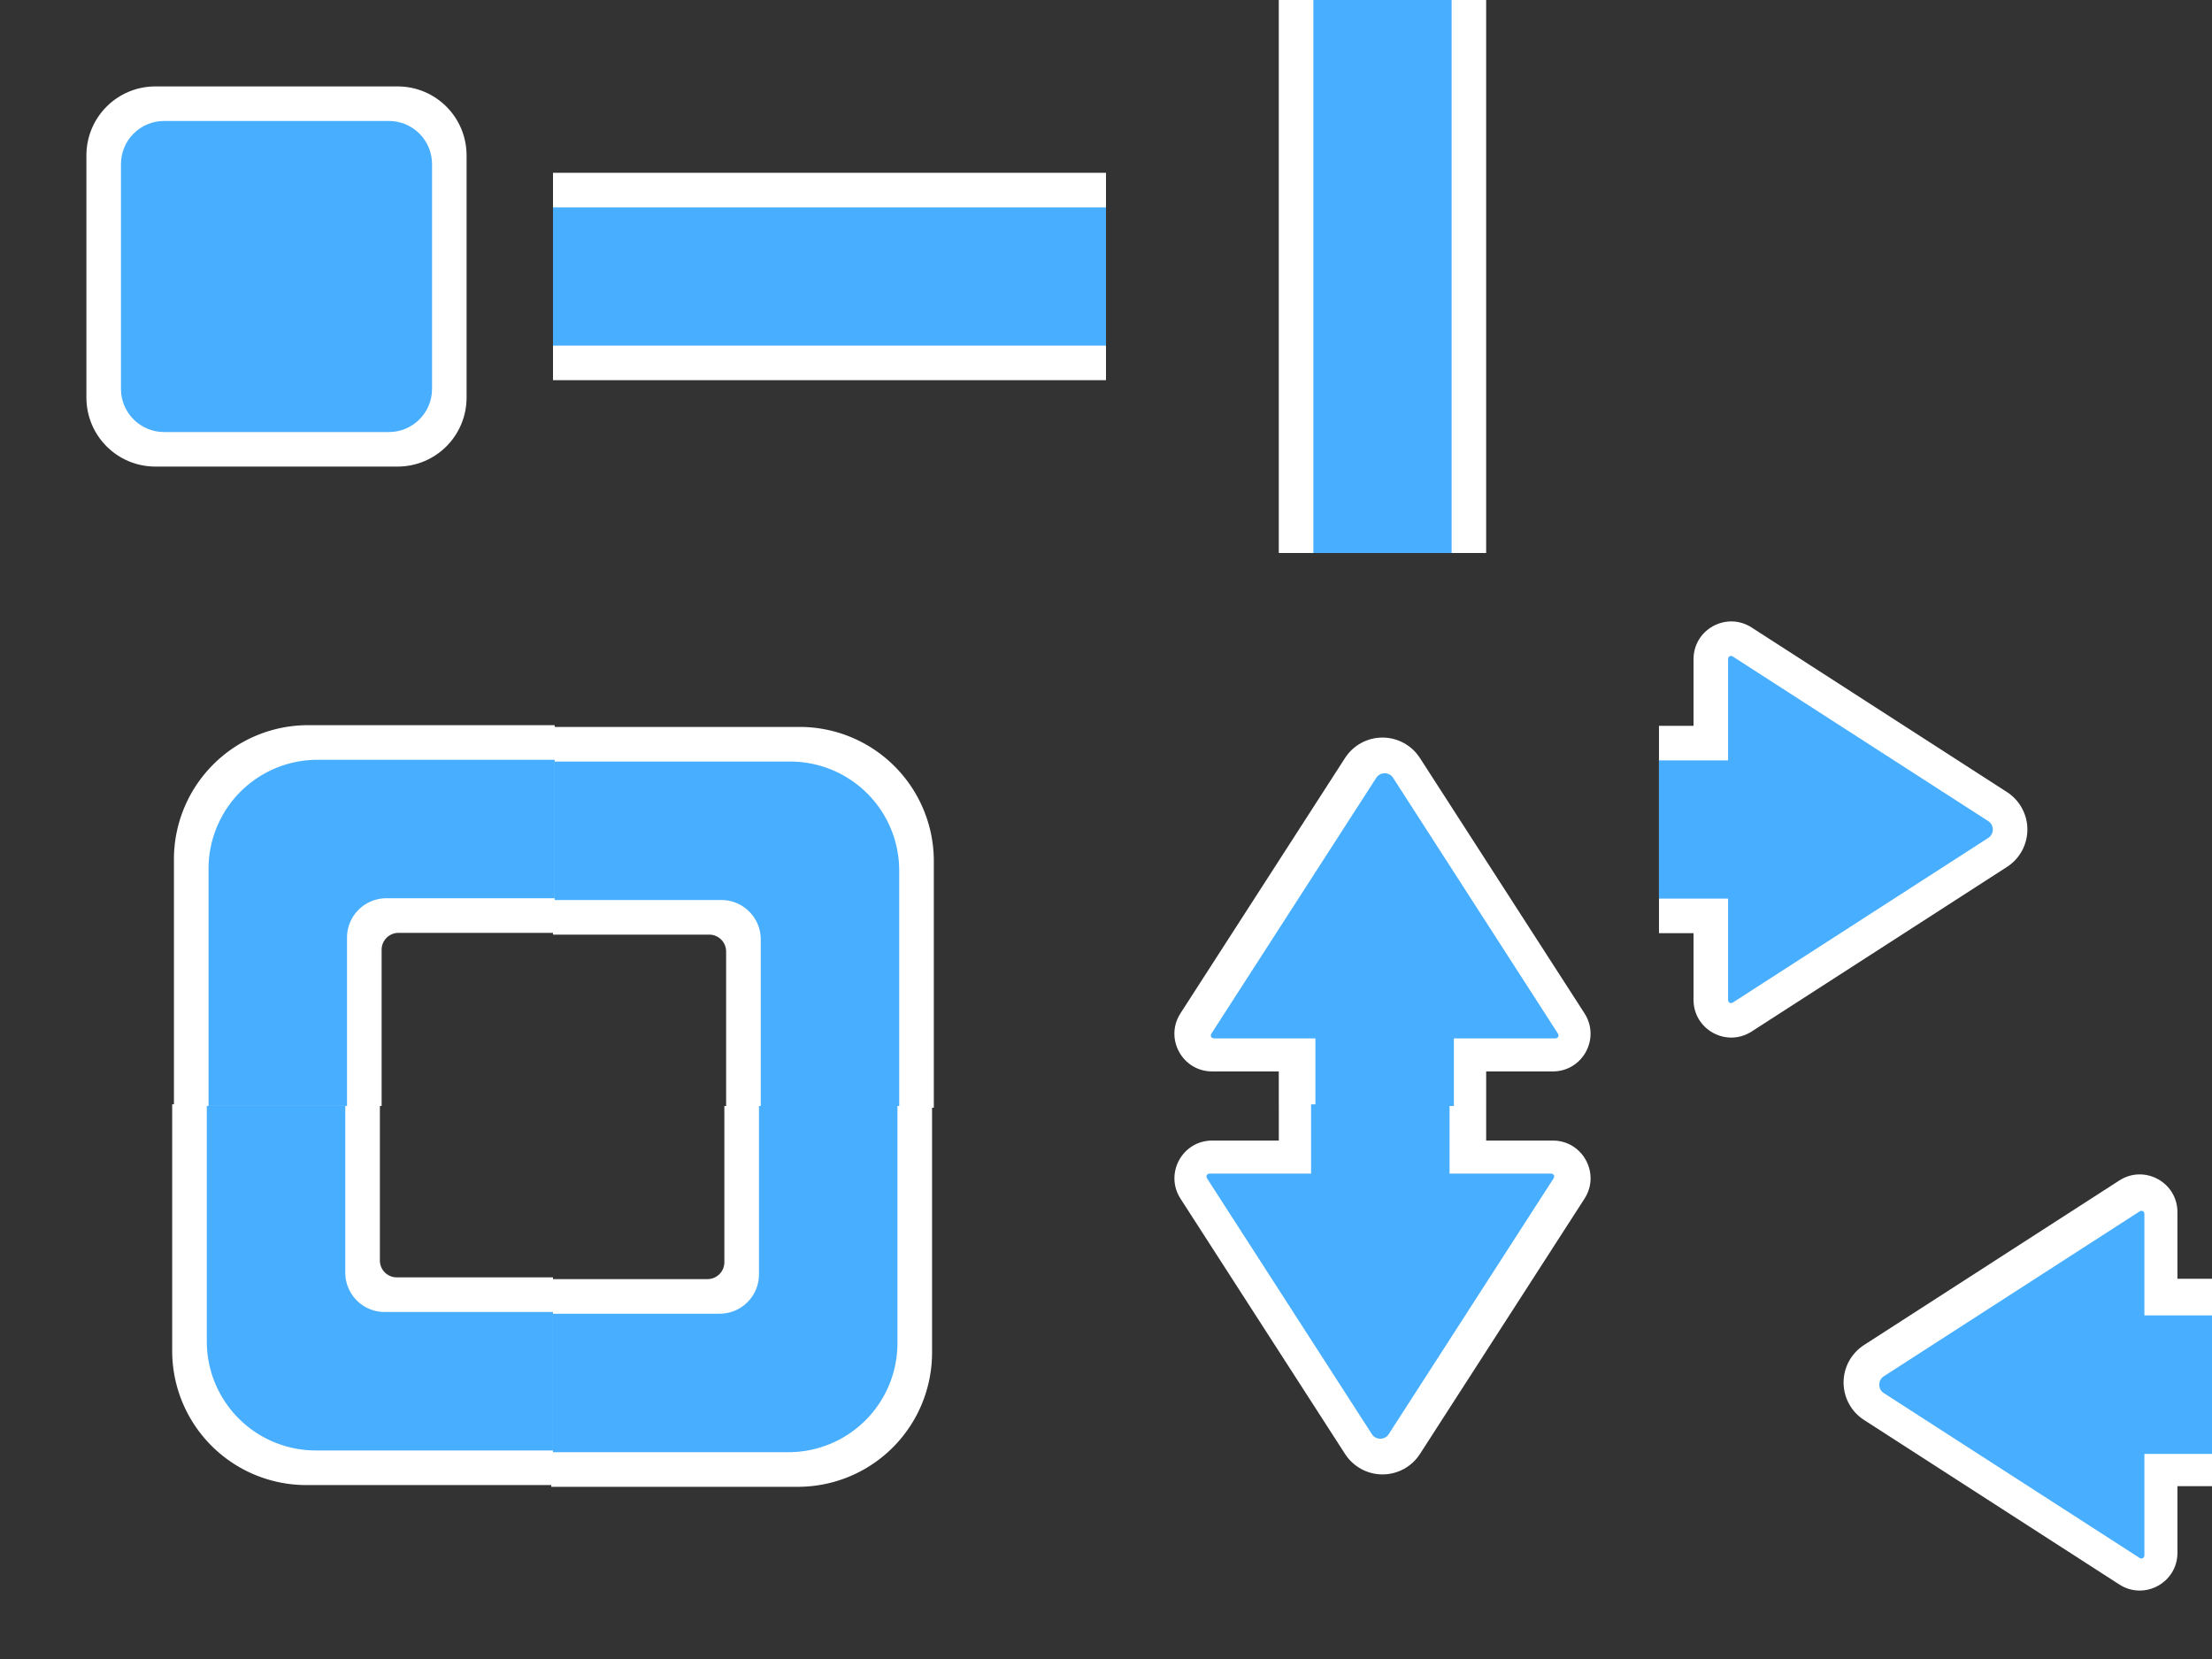 <?xml version="1.0" encoding="UTF-8" standalone="no"?>
<svg
   xmlns:dc="http://purl.org/dc/elements/1.1/"
   xmlns:cc="http://creativecommons.org/ns#"
   xmlns:rdf="http://www.w3.org/1999/02/22-rdf-syntax-ns#"
   xmlns:svg="http://www.w3.org/2000/svg"
   xmlns="http://www.w3.org/2000/svg"
   xmlns:sodipodi="http://sodipodi.sourceforge.net/DTD/sodipodi-0.dtd"
   xmlns:inkscape="http://www.inkscape.org/namespaces/inkscape"
   width="320"
   height="240"
   viewBox="0 0 84.667 63.5"
   version="1.1"
   id="svg8"
   inkscape:version="1.0.1 (3bc2e813f5, 2020-09-07)"
   sodipodi:docname="arrows.svg"
   inkscape:export-filename="arrow.png"
   inkscape:export-xdpi="96"
   inkscape:export-ydpi="96">
  <rect x="0" y="0" width="84.667" height="63.5" fill="#333333" stroke="none"/>
  <defs
     id="defs2">
    <inkscape:path-effect
       effect="offset"
       id="path-effect1694"
       is_visible="true"
       lpeversion="1"
       linejoin_type="miter"
       unit="px"
       offset="-4"
       miter_limit="4"
       attempt_force_join="true"
       update_on_knot_move="true" />
    <inkscape:path-effect
       effect="fillet_chamfer"
       id="path-effect1692"
       is_visible="true"
       lpeversion="1"
       satellites_param="F,0,0,1,0,2.117,0,1 @ F,0,0,1,0,2.117,0,1 @ F,0,0,1,0,2.117,0,1"
       unit="px"
       method="auto"
       mode="F"
       radius="8"
       chamfer_steps="1"
       flexible="false"
       use_knot_distance="true"
       apply_no_radius="true"
       apply_with_radius="true"
       only_selected="false"
       hide_knots="false" />
    <inkscape:path-effect
       effect="offset"
       id="path-effect1668"
       is_visible="true"
       lpeversion="1"
       linejoin_type="miter"
       unit="px"
       offset="-4"
       miter_limit="4"
       attempt_force_join="true"
       update_on_knot_move="true" />
    <inkscape:path-effect
       effect="fillet_chamfer"
       id="path-effect1666"
       is_visible="true"
       lpeversion="1"
       satellites_param="F,0,0,1,0,2.117,0,1 @ F,0,0,1,0,2.117,0,1 @ F,0,0,1,0,2.117,0,1"
       unit="px"
       method="auto"
       mode="F"
       radius="8"
       chamfer_steps="1"
       flexible="false"
       use_knot_distance="true"
       apply_no_radius="true"
       apply_with_radius="true"
       only_selected="false"
       hide_knots="false" />
    <inkscape:path-effect
       effect="offset"
       id="path-effect1374"
       is_visible="true"
       lpeversion="1"
       linejoin_type="miter"
       unit="px"
       offset="-4"
       miter_limit="4"
       attempt_force_join="true"
       update_on_knot_move="true" />
    <inkscape:path-effect
       effect="fillet_chamfer"
       id="path-effect1372"
       is_visible="true"
       lpeversion="1"
       satellites_param="F,0,0,1,0,2.117,0,1 @ F,0,0,1,0,2.117,0,1 @ F,0,0,1,0,2.117,0,1"
       unit="px"
       method="auto"
       mode="F"
       radius="8"
       chamfer_steps="1"
       flexible="false"
       use_knot_distance="true"
       apply_no_radius="true"
       apply_with_radius="true"
       only_selected="false"
       hide_knots="false" />
    <inkscape:path-effect
       effect="fillet_chamfer"
       id="path-effect1368"
       is_visible="true"
       lpeversion="1"
       satellites_param="F,0,0,1,0,2.117,0,1 @ F,0,0,1,0,2.117,0,1 @ F,0,0,1,0,2.117,0,1"
       unit="px"
       method="auto"
       mode="F"
       radius="8"
       chamfer_steps="1"
       flexible="false"
       use_knot_distance="true"
       apply_no_radius="true"
       apply_with_radius="true"
       only_selected="false"
       hide_knots="false" />
    <inkscape:path-effect
       effect="fillet_chamfer"
       id="path-effect1357"
       is_visible="true"
       lpeversion="1"
       satellites_param="F,0,0,1,0,0,0,1 @ F,0,0,1,0,0,0,1 @ F,0,0,1,0,4.549,0,1 @ F,0,0,1,0,0,0,1 @ F,0,0,1,0,0,0,1 @ F,0,0,1,0,0,0,1 @ F,0,0,1,0,12.597,0,1 @ F,0,0,1,0,0,0,1"
       unit="px"
       method="auto"
       mode="F"
       radius="0"
       chamfer_steps="1"
       flexible="false"
       use_knot_distance="true"
       apply_no_radius="true"
       apply_with_radius="true"
       only_selected="false"
       hide_knots="false" />
    <inkscape:path-effect
       effect="fillet_chamfer"
       id="path-effect1355"
       is_visible="true"
       lpeversion="1"
       satellites_param="F,0,0,1,0,0,0,1 @ F,0,0,1,0,0,0,1 @ F,0,0,1,0,1.949,0,1 @ F,0,0,1,0,0,0,1 @ F,0,0,1,0,0,0,1 @ F,0,0,1,0,0,0,1 @ F,0,0,1,0,15.505,0,1 @ F,0,0,1,0,0,0,1"
       unit="px"
       method="auto"
       mode="F"
       radius="0"
       chamfer_steps="1"
       flexible="false"
       use_knot_distance="true"
       apply_no_radius="true"
       apply_with_radius="true"
       only_selected="false"
       hide_knots="false" />
    <inkscape:path-effect
       effect="fillet_chamfer"
       id="path-effect1345"
       is_visible="true"
       lpeversion="1"
       satellites_param="F,0,0,1,0,0,0,1 @ F,0,0,1,0,0,0,1 @ F,0,0,1,0,4.549,0,1 @ F,0,0,1,0,0,0,1 @ F,0,0,1,0,0,0,1 @ F,0,0,1,0,0,0,1 @ F,0,0,1,0,12.597,0,1 @ F,0,0,1,0,0,0,1"
       unit="px"
       method="auto"
       mode="F"
       radius="0"
       chamfer_steps="1"
       flexible="false"
       use_knot_distance="true"
       apply_no_radius="true"
       apply_with_radius="true"
       only_selected="false"
       hide_knots="false" />
    <inkscape:path-effect
       effect="fillet_chamfer"
       id="path-effect1343"
       is_visible="true"
       lpeversion="1"
       satellites_param="F,0,0,1,0,0,0,1 @ F,0,0,1,0,0,0,1 @ F,0,0,1,0,1.949,0,1 @ F,0,0,1,0,0,0,1 @ F,0,0,1,0,0,0,1 @ F,0,0,1,0,0,0,1 @ F,0,0,1,0,15.505,0,1 @ F,0,0,1,0,0,0,1"
       unit="px"
       method="auto"
       mode="F"
       radius="0"
       chamfer_steps="1"
       flexible="false"
       use_knot_distance="true"
       apply_no_radius="true"
       apply_with_radius="true"
       only_selected="false"
       hide_knots="false" />
    <inkscape:path-effect
       effect="fillet_chamfer"
       id="path-effect1333"
       is_visible="true"
       lpeversion="1"
       satellites_param="F,0,0,1,0,0,0,1 @ F,0,0,1,0,0,0,1 @ F,0,0,1,0,4.549,0,1 @ F,0,0,1,0,0,0,1 @ F,0,0,1,0,0,0,1 @ F,0,0,1,0,0,0,1 @ F,0,0,1,0,12.597,0,1 @ F,0,0,1,0,0,0,1"
       unit="px"
       method="auto"
       mode="F"
       radius="0"
       chamfer_steps="1"
       flexible="false"
       use_knot_distance="true"
       apply_no_radius="true"
       apply_with_radius="true"
       only_selected="false"
       hide_knots="false" />
    <inkscape:path-effect
       effect="fillet_chamfer"
       id="path-effect1331"
       is_visible="true"
       lpeversion="1"
       satellites_param="F,0,0,1,0,0,0,1 @ F,0,0,1,0,0,0,1 @ F,0,0,1,0,1.949,0,1 @ F,0,0,1,0,0,0,1 @ F,0,0,1,0,0,0,1 @ F,0,0,1,0,0,0,1 @ F,0,0,1,0,15.505,0,1 @ F,0,0,1,0,0,0,1"
       unit="px"
       method="auto"
       mode="F"
       radius="0"
       chamfer_steps="1"
       flexible="false"
       use_knot_distance="true"
       apply_no_radius="true"
       apply_with_radius="true"
       only_selected="false"
       hide_knots="false" />
    <inkscape:path-effect
       effect="fillet_chamfer"
       id="path-effect1316"
       is_visible="true"
       lpeversion="1"
       satellites_param="F,0,0,1,0,0,0,1 @ F,0,0,1,0,0,0,1 @ F,0,0,1,0,1.949,0,1 @ F,0,0,1,0,0,0,1 @ F,0,0,1,0,0,0,1 @ F,0,0,1,0,0,0,1 @ F,0,0,1,0,15.505,0,1 @ F,0,0,1,0,0,0,1"
       unit="px"
       method="auto"
       mode="F"
       radius="0"
       chamfer_steps="1"
       flexible="false"
       use_knot_distance="true"
       apply_no_radius="true"
       apply_with_radius="true"
       only_selected="false"
       hide_knots="false" />
    <inkscape:path-effect
       effect="fillet_chamfer"
       id="path-effect1314"
       is_visible="true"
       lpeversion="1"
       satellites_param="F,0,0,1,0,0,0,1 @ F,0,0,1,0,0,0,1 @ F,0,0,1,0,4.549,0,1 @ F,0,0,1,0,0,0,1 @ F,0,0,1,0,0,0,1 @ F,0,0,1,0,0,0,1 @ F,0,0,1,0,12.597,0,1 @ F,0,0,1,0,0,0,1"
       unit="px"
       method="auto"
       mode="F"
       radius="0"
       chamfer_steps="1"
       flexible="false"
       use_knot_distance="true"
       apply_no_radius="true"
       apply_with_radius="true"
       only_selected="false"
       hide_knots="false" />
    <inkscape:path-effect
       effect="fillet_chamfer"
       id="path-effect1220"
       is_visible="true"
       lpeversion="1"
       satellites_param="F,0,0,1,0,0,0,1 @ F,0,0,1,0,0,0,1 @ F,0,0,1,0,0,0,1 @ F,0,0,1,0,0,0,1 @ F,0,0,1,0,0,0,1 @ F,0,0,1,0,0,0,1 @ F,0,0,1,0,5.271,0,1 @ F,0,0,1,0,0,0,1 @ F,0,0,1,0,0,0,1 @ F,0,0,1,0,0,0,1 @ F,0,0,1,0,0,0,1"
       unit="px"
       method="auto"
       mode="F"
       radius="0"
       chamfer_steps="1"
       flexible="false"
       use_knot_distance="true"
       apply_no_radius="true"
       apply_with_radius="true"
       only_selected="false"
       hide_knots="false" />
    <inkscape:path-effect
       effect="fillet_chamfer"
       id="path-effect1218"
       is_visible="true"
       lpeversion="1"
       satellites_param="F,0,0,1,0,0,0,1 @ F,0,0,1,0,0,0,1 @ F,0,0,1,0,0,0,1 @ F,0,0,1,0,0,0,1 @ F,0,0,1,0,0,0,1 @ F,0,0,1,0,3.084,0,1 @ F,0,0,1,0,0,0,1 @ F,0,0,1,0,0,0,1 @ F,0,0,1,0,0,0,1"
       unit="px"
       method="auto"
       mode="F"
       radius="16"
       chamfer_steps="1"
       flexible="false"
       use_knot_distance="true"
       apply_no_radius="true"
       apply_with_radius="true"
       only_selected="false"
       hide_knots="false" />
    <inkscape:path-effect
       effect="fillet_chamfer"
       id="path-effect1210"
       is_visible="true"
       lpeversion="1"
       satellites_param="F,0,0,1,0,0,0,1 @ F,0,0,1,0,0,0,1 @ F,0,0,1,0,0,0,1 @ F,0,0,1,0,0,0,1 @ F,0,0,1,0,0,0,1 @ F,0,0,1,0,0,0,1 @ F,0,0,1,0,5.271,0,1 @ F,0,0,1,0,0,0,1 @ F,0,0,1,0,0,0,1 @ F,0,0,1,0,0,0,1 @ F,0,0,1,0,0,0,1"
       unit="px"
       method="auto"
       mode="F"
       radius="0"
       chamfer_steps="1"
       flexible="false"
       use_knot_distance="true"
       apply_no_radius="true"
       apply_with_radius="true"
       only_selected="false"
       hide_knots="false" />
    <inkscape:path-effect
       effect="fillet_chamfer"
       id="path-effect1208"
       is_visible="true"
       lpeversion="1"
       satellites_param="F,0,0,1,0,0,0,1 @ F,0,0,1,0,0,0,1 @ F,0,0,1,0,0,0,1 @ F,0,0,1,0,0,0,1 @ F,0,0,1,0,0,0,1 @ F,0,0,1,0,3.084,0,1 @ F,0,0,1,0,0,0,1 @ F,0,0,1,0,0,0,1 @ F,0,0,1,0,0,0,1"
       unit="px"
       method="auto"
       mode="F"
       radius="16"
       chamfer_steps="1"
       flexible="false"
       use_knot_distance="true"
       apply_no_radius="true"
       apply_with_radius="true"
       only_selected="false"
       hide_knots="false" />
    <inkscape:path-effect
       effect="fillet_chamfer"
       id="path-effect1200"
       is_visible="true"
       lpeversion="1"
       satellites_param="F,0,0,1,0,0,0,1 @ F,0,0,1,0,0,0,1 @ F,0,0,1,0,0,0,1 @ F,0,0,1,0,0,0,1 @ F,0,0,1,0,0,0,1 @ F,0,0,1,0,0,0,1 @ F,0,0,1,0,5.271,0,1 @ F,0,0,1,0,0,0,1 @ F,0,0,1,0,0,0,1 @ F,0,0,1,0,0,0,1 @ F,0,0,1,0,0,0,1"
       unit="px"
       method="auto"
       mode="F"
       radius="0"
       chamfer_steps="1"
       flexible="false"
       use_knot_distance="true"
       apply_no_radius="true"
       apply_with_radius="true"
       only_selected="false"
       hide_knots="false" />
    <inkscape:path-effect
       effect="fillet_chamfer"
       id="path-effect1198"
       is_visible="true"
       lpeversion="1"
       satellites_param="F,0,0,1,0,0,0,1 @ F,0,0,1,0,0,0,1 @ F,0,0,1,0,0,0,1 @ F,0,0,1,0,0,0,1 @ F,0,0,1,0,0,0,1 @ F,0,0,1,0,3.084,0,1 @ F,0,0,1,0,0,0,1 @ F,0,0,1,0,0,0,1 @ F,0,0,1,0,0,0,1"
       unit="px"
       method="auto"
       mode="F"
       radius="16"
       chamfer_steps="1"
       flexible="false"
       use_knot_distance="true"
       apply_no_radius="true"
       apply_with_radius="true"
       only_selected="false"
       hide_knots="false" />
    <inkscape:path-effect
       effect="fillet_chamfer"
       id="path-effect1186"
       is_visible="true"
       lpeversion="1"
       satellites_param="F,0,0,1,0,0,0,1 @ F,0,0,1,0,0,0,1 @ F,0,0,1,0,0,0,1 @ F,0,0,1,0,0,0,1 @ F,0,0,1,0,0,0,1 @ F,0,0,1,0,0,0,1 @ F,0,0,1,0,5.271,0,1 @ F,0,0,1,0,0,0,1 @ F,0,0,1,0,0,0,1 @ F,0,0,1,0,0,0,1 @ F,0,0,1,0,0,0,1"
       unit="px"
       method="auto"
       mode="F"
       radius="0"
       chamfer_steps="1"
       flexible="false"
       use_knot_distance="true"
       apply_no_radius="true"
       apply_with_radius="true"
       only_selected="false"
       hide_knots="false" />
    <inkscape:path-effect
       effect="fillet_chamfer"
       id="path-effect1184"
       is_visible="true"
       lpeversion="1"
       satellites_param="F,0,0,1,0,0,0,1 @ F,0,0,1,0,0,0,1 @ F,0,0,1,0,0,0,1 @ F,0,0,1,0,0,0,1 @ F,0,0,1,0,0,0,1 @ F,0,0,1,0,3.084,0,1 @ F,0,0,1,0,0,0,1 @ F,0,0,1,0,0,0,1 @ F,0,0,1,0,0,0,1"
       unit="px"
       method="auto"
       mode="F"
       radius="16"
       chamfer_steps="1"
       flexible="false"
       use_knot_distance="true"
       apply_no_radius="true"
       apply_with_radius="true"
       only_selected="false"
       hide_knots="false" />
  </defs>
  <sodipodi:namedview
     id="base"
     pagecolor="#858585"
     bordercolor="#666666"
     borderopacity="1.0"
     inkscape:pageopacity="0"
     inkscape:pageshadow="2"
     inkscape:zoom="3.7288835"
     inkscape:cx="191.1817"
     inkscape:cy="120.77671"
     inkscape:document-units="mm"
     inkscape:current-layer="layer1"
     showgrid="true"
     units="px"
     inkscape:window-width="1920"
     inkscape:window-height="1080"
     inkscape:window-x="0"
     inkscape:window-y="0"
     inkscape:window-maximized="1"
     inkscape:document-rotation="0"
     inkscape:snap-global="true"
     inkscape:pagecheckerboard="false">
    <inkscape:grid
       type="xygrid"
       id="grid27"
       originy="0"
       spacingx="5.292"
       spacingy="5.292"
       empspacing="4" />
  </sodipodi:namedview>
  <g
     inkscape:label="Layer 1"
     inkscape:groupmode="layer"
     id="layer1"
     transform="translate(0,-11.25)">
    <g
       id="g891"
       transform="matrix(0,1.25,-1.25,0,77.562,11.25)"
       style="stroke-width:0.8">
      <path
         id="rect887"
         style="opacity:1;fill:#ffffff;fill-opacity:1;stroke:none;stroke-width:3.387;stroke-linecap:round;paint-order:markers stroke fill;stop-color:#000000"
         d="M -7.5058591e-7,16.542 H 16.933 v 6.35 H -7.5058591e-7 Z"
         sodipodi:nodetypes="ccccc" />
      <path
         id="rect889"
         style="opacity:1;fill:#48aeff;fill-opacity:1;stroke:none;stroke-width:3.387;stroke-linecap:round;paint-order:markers stroke fill;stop-color:#000000"
         d="M -7.5058591e-7,17.6 H 16.933 v 4.233 H -7.5058591e-7 Z"
         sodipodi:nodetypes="ccccc" />
    </g>
    <path
       id="rect897"
       style="opacity:1;fill:#ffffff;fill-opacity:1;stroke:none;stroke-width:4.233;stroke-linecap:round;stroke-miterlimit:4;stroke-dasharray:none;stroke-opacity:1;paint-order:markers stroke fill;stop-color:#000000"
       d="m 5.953,14.557 h 9.26 c 1.466,0 2.646,1.18 2.646,2.646 v 9.26 c 0,1.466 -1.18,2.646 -2.646,2.646 H 5.953 c -1.466,0 -2.646,-1.18 -2.646,-2.646 v -9.26 c 0,-1.466 1.18,-2.646 2.646,-2.646 z"
       sodipodi:nodetypes="sssssssss" />
    <path
       id="rect899"
       style="opacity:1;fill:#48aeff;fill-opacity:1;stroke:none;stroke-width:4.233;stroke-linecap:round;stroke-miterlimit:4;stroke-dasharray:none;stroke-opacity:1;paint-order:markers stroke fill;stop-color:#000000"
       d="m 6.284,15.88 h 8.599 c 0.916,0 1.654,0.738 1.654,1.654 v 8.599 c 0,0.916 -0.738,1.654 -1.654,1.654 H 6.284 c -0.916,0 -1.654,-0.738 -1.654,-1.654 v -8.599 c 0,-0.916 0.738,-1.654 1.654,-1.654 z"
       sodipodi:nodetypes="sssssssss" />
    <g
       id="g1279"
       transform="matrix(-1.25,0,0,-1.25,42.333,46.479)"
       style="stroke-width:0.8">
      <path
         id="path1275"
         style="opacity:1;fill:#ffffff;fill-opacity:1;stroke:none;stroke-width:3.387;stroke-linecap:round;paint-order:markers stroke fill;stop-color:#000000"
         d="M -7.5058591e-7,16.542 H 16.933 v 6.35 H -7.5058591e-7 Z"
         sodipodi:nodetypes="ccccc" />
      <path
         id="path1277"
         style="opacity:1;fill:#48aeff;fill-opacity:1;stroke:none;stroke-width:3.387;stroke-linecap:round;paint-order:markers stroke fill;stop-color:#000000"
         d="M -7.5058591e-7,17.6 H 16.933 v 4.233 H -7.5058591e-7 Z"
         sodipodi:nodetypes="ccccc" />
    </g>
    <g
       id="g1321"
       transform="matrix(1.25,0,0,1.25,21.167,-2.812)"
       style="stroke-width:0.8">
      <g
         id="g1297"
         transform="rotate(180,8.467,28.183)"
         style="stroke-width:0.8">
        <path
           id="path1293"
           style="opacity:1;fill:#ffffff;fill-opacity:1;stroke:none;stroke-width:12.8;stroke-linecap:round;paint-order:markers stroke fill;stop-color:#000000"
           d="m 0,84 v 24 H 18.05 A 1.949,1.949 45 0 1 20,109.95 V 128 H 44 V 108 99.505 A 15.505,15.505 45 0 0 28.495,84 H 20 Z"
           transform="matrix(-0.265,0,0,-0.265,16.933,45.117)"
           inkscape:path-effect="#path-effect1316"
           inkscape:original-d="m 0,84 v 24 h 20 v 20 H 44 V 108 84 H 20 Z" />
        <path
           id="path1295"
           style="opacity:1;fill:#48aeff;fill-opacity:1;stroke:none;stroke-width:12.8;stroke-linecap:round;paint-order:markers stroke fill;stop-color:#000000"
           d="m 0,88 v 16 H 19.451 A 4.549,4.549 45 0 1 24,108.549 V 128 h 16 v -24 -3.403 A 12.597,12.597 45 0 0 27.403,88 H 24 Z"
           transform="matrix(-0.265,0,0,-0.265,16.933,45.117)"
           inkscape:path-effect="#path-effect1314"
           inkscape:original-d="m 0,88 v 16 h 24 v 24 H 40 V 104 88 H 24 Z" />
      </g>
    </g>
    <g
       id="g1329"
       transform="matrix(0,1.25,-1.25,0,77.562,53.583)"
       style="stroke-width:0.8">
      <g
         id="g1327"
         transform="rotate(180,8.467,28.183)"
         style="stroke-width:0.8">
        <path
           id="path1323"
           style="opacity:1;fill:#ffffff;fill-opacity:1;stroke:none;stroke-width:12.8;stroke-linecap:round;paint-order:markers stroke fill;stop-color:#000000"
           d="m 0,84 v 24 H 18.05 A 1.949,1.949 45 0 1 20,109.95 V 128 H 44 V 108 99.505 A 15.505,15.505 45 0 0 28.495,84 H 20 Z"
           transform="matrix(-0.265,0,0,-0.265,16.933,45.117)"
           inkscape:path-effect="#path-effect1331"
           inkscape:original-d="m 0,84 v 24 h 20 v 20 H 44 V 108 84 H 20 Z" />
        <path
           id="path1325"
           style="opacity:1;fill:#48aeff;fill-opacity:1;stroke:none;stroke-width:12.8;stroke-linecap:round;paint-order:markers stroke fill;stop-color:#000000"
           d="m 0,88 v 16 H 19.451 A 4.549,4.549 45 0 1 24,108.549 V 128 h 16 v -24 -3.403 A 12.597,12.597 45 0 0 27.403,88 H 24 Z"
           transform="matrix(-0.265,0,0,-0.265,16.933,45.117)"
           inkscape:path-effect="#path-effect1333"
           inkscape:original-d="m 0,88 v 16 h 24 v 24 H 40 V 104 88 H 24 Z" />
      </g>
    </g>
    <g
       id="g1341"
       transform="matrix(-1.25,0,0,-1.25,21.167,109.979)"
       style="stroke-width:0.8">
      <g
         id="g1339"
         transform="rotate(180,8.467,28.183)"
         style="stroke-width:0.8">
        <path
           id="path1335"
           style="opacity:1;fill:#ffffff;fill-opacity:1;stroke:none;stroke-width:12.8;stroke-linecap:round;paint-order:markers stroke fill;stop-color:#000000"
           d="m 0,84 v 24 H 18.05 A 1.949,1.949 45 0 1 20,109.95 V 128 H 44 V 108 99.505 A 15.505,15.505 45 0 0 28.495,84 H 20 Z"
           transform="matrix(-0.265,0,0,-0.265,16.933,45.117)"
           inkscape:path-effect="#path-effect1343"
           inkscape:original-d="m 0,84 v 24 h 20 v 20 H 44 V 108 84 H 20 Z" />
        <path
           id="path1337"
           style="opacity:1;fill:#48aeff;fill-opacity:1;stroke:none;stroke-width:12.8;stroke-linecap:round;paint-order:markers stroke fill;stop-color:#000000"
           d="m 0,88 v 16 H 19.451 A 4.549,4.549 45 0 1 24,108.549 V 128 h 16 v -24 -3.403 A 12.597,12.597 45 0 0 27.403,88 H 24 Z"
           transform="matrix(-0.265,0,0,-0.265,16.933,45.117)"
           inkscape:path-effect="#path-effect1345"
           inkscape:original-d="m 0,88 v 16 h 24 v 24 H 40 V 104 88 H 24 Z" />
      </g>
    </g>
    <g
       id="g1353"
       transform="matrix(0,-1.25,1.25,0,-35.229,53.583)"
       style="stroke-width:0.8">
      <g
         id="g1351"
         transform="rotate(180,8.467,28.183)"
         style="stroke-width:0.8">
        <path
           id="path1347"
           style="opacity:1;fill:#ffffff;fill-opacity:1;stroke:none;stroke-width:12.8;stroke-linecap:round;paint-order:markers stroke fill;stop-color:#000000"
           d="m 0,84 v 24 H 18.05 A 1.949,1.949 45 0 1 20,109.95 V 128 H 44 V 108 99.505 A 15.505,15.505 45 0 0 28.495,84 H 20 Z"
           transform="matrix(-0.265,0,0,-0.265,16.933,45.117)"
           inkscape:path-effect="#path-effect1355"
           inkscape:original-d="m 0,84 v 24 h 20 v 20 H 44 V 108 84 H 20 Z" />
        <path
           id="path1349"
           style="opacity:1;fill:#48aeff;fill-opacity:1;stroke:none;stroke-width:12.8;stroke-linecap:round;paint-order:markers stroke fill;stop-color:#000000"
           d="m 0,88 v 16 H 19.451 A 4.549,4.549 45 0 1 24,108.549 V 128 h 16 v -24 -3.403 A 12.597,12.597 45 0 0 27.403,88 H 24 Z"
           transform="matrix(-0.265,0,0,-0.265,16.933,45.117)"
           inkscape:path-effect="#path-effect1357"
           inkscape:original-d="m 0,88 v 16 h 24 v 24 H 40 V 104 88 H 24 Z" />
      </g>
    </g>
    <path
       id="path1365"
       style="fill:#ffffff;fill-opacity:1;stroke:none;stroke-width:4.233;stroke-linecap:round;stroke-miterlimit:4;stroke-dasharray:none;stroke-opacity:1;paint-order:markers stroke fill;stop-color:#000000"
       inkscape:transform-center-y="-2.6458342"
       d="m 52.919,39.481 c -0.58,-8.65e-4 -1.122,0.294 -1.436,0.782 l -6.299,9.773 c -0.619,0.96 0.07,2.224 1.212,2.224 h 2.551 v 1.323 h 7.938 v -1.323 h 2.551 c 1.142,-2e-5 1.831,-1.264 1.212,-2.224 l -6.299,-9.773 c -0.313,-0.486 -0.852,-0.781 -1.431,-0.782 z"
       sodipodi:nodetypes="cccccccccccc" />
    <g
       id="g1363"
       transform="matrix(0,1.25,-1.25,0,77.562,35.062)"
       style="stroke-width:0.8">
      <path
         id="path1361"
         style="opacity:1;fill:#48aeff;fill-opacity:1;stroke:none;stroke-width:12.8;stroke-linecap:round;paint-order:markers stroke fill;stop-color:#000000"
         d="m 160.002,81.363 c -0.355,0 -0.729,0.15 -0.975,0.531 l -19.045,29.551 c -0.173,0.269 -0.014,0.553 0.303,0.553 H 152 V 120 h 16 v -8.002 h 11.713 c 0.317,0 0.479,-0.288 0.309,-0.553 L 160.977,81.895 c -0.246,-0.381 -0.62,-0.531 -0.975,-0.531 z"
         transform="matrix(0,-0.265,0.265,0,-16.933,62.05)"
         sodipodi:nodetypes="sccsccccsccs" />
    </g>
    <path
       id="path1709"
       style="fill:#ffffff;fill-opacity:1;stroke:none;stroke-width:4.233;stroke-linecap:round;stroke-miterlimit:4;stroke-dasharray:none;stroke-opacity:1;paint-order:markers stroke fill;stop-color:#000000"
       d="m 77.601,43.003 c 8.66e-4,-0.58 -0.294,-1.122 -0.782,-1.436 l -9.773,-6.299 c -0.96,-0.619 -2.224,0.07 -2.224,1.212 v 2.551 h -1.323 v 7.938 h 1.323 v 2.551 c 2e-5,1.142 1.264,1.831 2.224,1.212 l 9.773,-6.299 c 0.486,-0.313 0.781,-0.852 0.782,-1.431 z"
       inkscape:transform-center-x="-2.6458348"
       inkscape:transform-center-y="-1.3970683e-06"
       sodipodi:nodetypes="cccccccccccc" />
    <g
       id="g1713"
       transform="matrix(-1.25,0,0,-1.25,84.666,67.646)"
       style="stroke-width:0.8">
      <path
         id="path1711"
         style="opacity:1;fill:#48aeff;fill-opacity:1;stroke:none;stroke-width:3.387;stroke-linecap:round;paint-order:markers stroke fill;stop-color:#000000"
         d="m 6.711,19.716 c 0,0.094 0.04,0.193 0.141,0.258 l 7.819,5.039 c 0.071,0.046 0.146,0.004 0.146,-0.08 v -3.1 h 2.117 v -4.233 h -2.117 v -3.099 c 0,-0.084 -0.076,-0.127 -0.146,-0.082 l -7.819,5.039 c -0.101,0.065 -0.141,0.164 -0.141,0.258 z"
         sodipodi:nodetypes="sccsccccsccs" />
    </g>
    <path
       id="path1715"
       style="fill:#ffffff;fill-opacity:1;stroke:none;stroke-width:4.233;stroke-linecap:round;stroke-miterlimit:4;stroke-dasharray:none;stroke-opacity:1;paint-order:markers stroke fill;stop-color:#000000"
       d="m 52.914,67.685 c 0.58,8.65e-4 1.122,-0.294 1.436,-0.782 l 6.299,-9.773 c 0.619,-0.96 -0.07,-2.224 -1.212,-2.224 H 56.885 V 53.583 H 48.948 v 1.323 h -2.551 c -1.142,2e-5 -1.831,1.264 -1.212,2.224 l 6.299,9.773 c 0.313,0.486 0.852,0.781 1.431,0.782 z"
       inkscape:transform-center-y="2.645831"
       sodipodi:nodetypes="cccccccccccc" />
    <g
       id="g1719"
       transform="matrix(0,-1.25,1.25,0,28.271,72.104)"
       style="stroke-width:0.8">
      <path
         id="path1717"
         style="opacity:1;fill:#48aeff;fill-opacity:1;stroke:none;stroke-width:12.8;stroke-linecap:round;paint-order:markers stroke fill;stop-color:#000000"
         d="m 160.002,81.363 c -0.355,0 -0.729,0.15 -0.975,0.531 l -19.045,29.551 c -0.173,0.269 -0.014,0.553 0.303,0.553 H 152 V 120 h 16 v -8.002 h 11.713 c 0.317,0 0.479,-0.288 0.309,-0.553 L 160.977,81.895 c -0.246,-0.381 -0.62,-0.531 -0.975,-0.531 z"
         transform="matrix(0,-0.265,0.265,0,-16.933,62.05)"
         sodipodi:nodetypes="sccsccccsccs" />
    </g>
    <path
       id="path1721"
       style="fill:#ffffff;fill-opacity:1;stroke:none;stroke-width:4.233;stroke-linecap:round;stroke-miterlimit:4;stroke-dasharray:none;stroke-opacity:1;paint-order:markers stroke fill;stop-color:#000000"
       d="m 70.565,64.169 c -8.65e-4,-0.58 0.294,-1.122 0.782,-1.436 l 9.773,-6.299 c 0.96,-0.619 2.224,0.07 2.224,1.212 v 2.551 h 1.323 v 7.938 h -1.323 v 2.551 c -2e-5,1.142 -1.264,1.831 -2.224,1.212 L 71.346,65.6 C 70.86,65.287 70.566,64.748 70.565,64.169 Z"
       inkscape:transform-center-x="2.6458335"
       inkscape:transform-center-y="-2.4458587e-06"
       sodipodi:nodetypes="cccccccccccc" />
    <g
       id="g1725"
       transform="matrix(1.25,0,0,-1.25,66.146,88.812)"
       style="stroke-width:0.8">
      <path
         id="path1723"
         style="opacity:1;fill:#48aeff;fill-opacity:1;stroke:none;stroke-width:12.8;stroke-linecap:round;paint-order:markers stroke fill;stop-color:#000000"
         d="m 160.002,81.363 c -0.355,0 -0.729,0.15 -0.975,0.531 l -19.045,29.551 c -0.173,0.269 -0.014,0.553 0.303,0.553 H 152 V 120 h 16 v -8.002 h 11.713 c 0.317,0 0.479,-0.288 0.309,-0.553 L 160.977,81.895 c -0.246,-0.381 -0.62,-0.531 -0.975,-0.531 z"
         transform="matrix(0,-0.265,0.265,0,-16.933,62.05)"
         sodipodi:nodetypes="sccsccccsccs" />
    </g>
  </g>
</svg>

